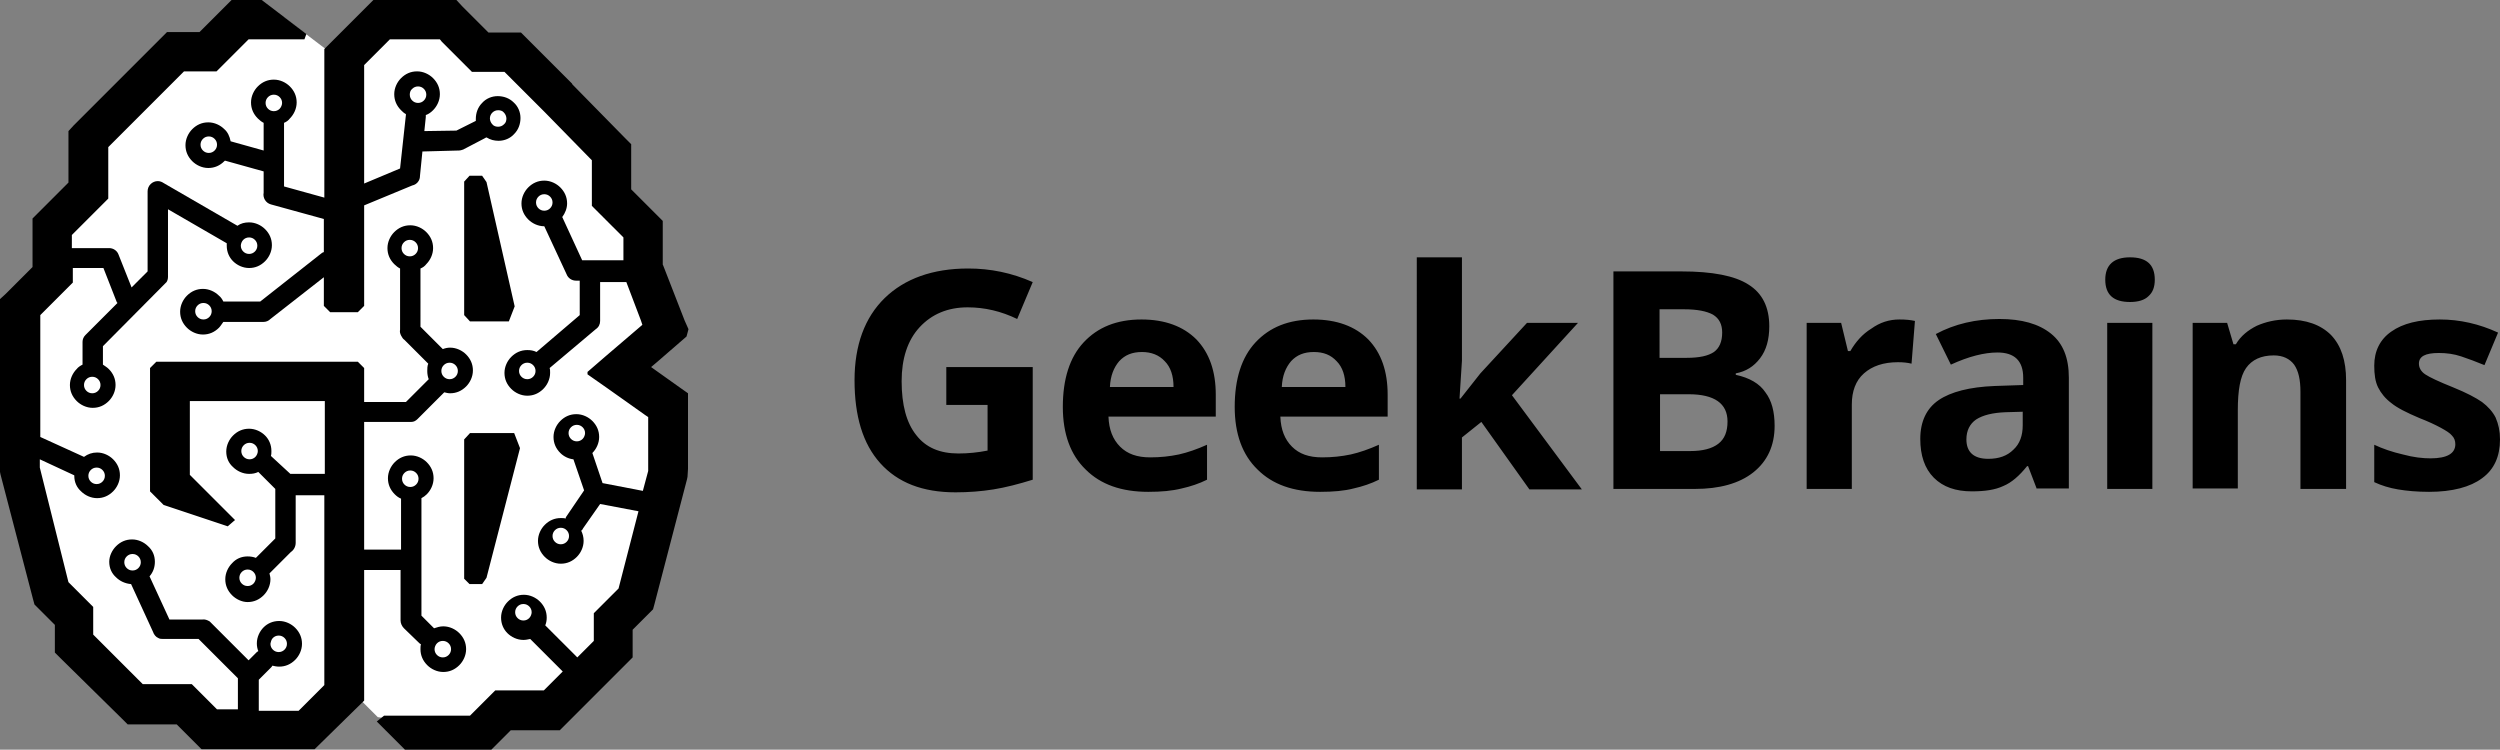 <svg version="1.1" id="Layer_1" xmlns="http://www.w3.org/2000/svg"  x="0px" y="0px"
	 viewBox="0 0 514.9 154.4" enable-background="new 0 0 514.9 154.4" xml:space="preserve">
<rect x="0" y="0" width="514.9" height="154.4" fill="#808080" stroke="none"/>
<polygon fill="#FFFFFF" points="67.6,10.5 58.4,3.5 44.5,8.9 35.3,12.1 18.8,26.8 17.5,40.4 12,46.4 10.5,56.1 4.7,63.6 3.3,97.4
	10.5,121.5 14.9,128 14.8,132.4 26.5,144.4 38.3,145.6 43.3,150.5 62.5,150.5 73.1,143 77.8,147.7 100.3,150.9 103,145.9 111,145.7
	125.3,135.5 127.1,126.6 133.9,116.6 136.8,98.6 136.8,82.9 127,76.1 137.9,68.6 132.8,55.7 133.3,47.4 125.9,40.4 126.4,31.2
	105.5,11.1 99.5,10.8 91.6,3.7 78.8,3.7 "/>
<g>
	<path  d="M141.7,96.6l0-13.5l0-2.1l-1.7-1.2l-4.5-3.2l-1.4-1l1.3-1.1l4.5-3.9l1.5-1.3l0.4-1.5L141,66l-4.4-11.3
		l-0.1-0.2v-0.2v-7.1v-1.7l-1.2-1.2h0l-4.9-4.9l-0.4-0.4v-0.6v-7v-1.7l-1.2-1.2l-10.9-11.1l-0.1-0.2l0,0l-9.3-9.3v0l-1.2-1.2h-1.7
		h-4.4h-0.6l-0.4-0.4l-5-5L94,0h-1.7H77.5h-0.6L66.8,10.1v0.6v30l-8.3-2.3V25.3c0.5-0.2,0.9-0.5,1.2-0.9l0,0c0.8-0.8,1.4-2,1.4-3.3
		c0-1.3-0.5-2.4-1.4-3.3c-0.8-0.8-2-1.4-3.3-1.4c-1.3,0-2.4,0.5-3.3,1.4c-0.8,0.8-1.4,2-1.4,3.3c0,1.3,0.5,2.4,1.4,3.3h0
		c0.4,0.4,0.8,0.7,1.2,0.9V31l-6.8-1.9l0,0c-0.2-1-0.6-1.9-1.3-2.5c-0.8-0.8-2-1.4-3.3-1.4c-1.3,0-2.4,0.5-3.3,1.4l0,0
		c-0.8,0.8-1.4,2-1.4,3.3c0,1.3,0.5,2.4,1.4,3.3v0c0.8,0.8,2,1.4,3.3,1.4c1.3,0,2.4-0.5,3.3-1.4l0.1-0.1c0,0,0.1,0,0.1,0l7.9,2.2
		v4.4c-0.2,1,0.4,2.1,1.5,2.4l10.9,3v6.8c-0.1,0.1-0.3,0.1-0.4,0.2l-12.7,10H46c-0.2-0.4-0.5-0.9-0.9-1.2c-0.8-0.8-2-1.4-3.3-1.4
		c-1.3,0-2.4,0.5-3.3,1.4c-0.8,0.8-1.4,2-1.4,3.3c0,1.3,0.5,2.4,1.4,3.3l0,0c0.8,0.8,2,1.4,3.3,1.4s2.4-0.5,3.3-1.4l0,0
		c0.3-0.3,0.6-0.8,0.9-1.2h8.3c0.5,0,1-0.2,1.4-0.6l11-8.6v2.2v3.7l1.3,1.3h5.7l1.3-1.3v-3.7V42.3l9.9-4.1c0.5-0.1,1-0.4,1.3-0.9
		l0,0l0,0c0.2-0.3,0.3-0.7,0.3-1.1l0.5-5l7.5-0.2v0c0.3,0,0.6-0.1,0.9-0.2l4.4-2.3c0.1-0.1,0.2-0.1,0.4-0.2c0.8,0.5,1.6,0.7,2.5,0.7
		c1.2,0,2.4-0.5,3.2-1.4l0,0c0.9-0.9,1.3-2.1,1.3-3.3c0-1.2-0.5-2.4-1.4-3.2l0,0c-0.9-0.9-2.1-1.3-3.3-1.3c-1.2,0-2.4,0.5-3.2,1.4
		l0,0c-0.9,0.9-1.3,2.1-1.3,3.3c0,0.1,0,0.3,0,0.4l0,0l-4,2l-6.6,0.1l0.3-2.9c0-0.1,0-0.2,0-0.4c0.6-0.2,1.1-0.6,1.5-1l0,0
		c0.8-0.8,1.4-2,1.4-3.3c0-1.3-0.5-2.4-1.4-3.3c-0.8-0.8-2-1.4-3.3-1.4c-1.3,0-2.4,0.5-3.3,1.4c-0.8,0.8-1.4,2-1.4,3.3
		c0,1.3,0.5,2.4,1.4,3.3h0c0.3,0.3,0.6,0.6,1,0.8c0,0,0,0.1,0,0.2l-1.2,11L75,37.8V14v-0.6l0.4-0.4l4.5-4.5l0.4-0.4h0.6H90h0.6
		L91,8.6l5,5l1.2,1.2h1.7h4.4h0.6l0.4,0.4l6.9,6.9l0,0l1,1l9.3,9.5l0.4,0.4v0.6v7.1v1.7l1.2,1.2l0,0l4.9,4.9l0.4,0.4v0.6v4.1h-6.9
		h-1.6l-4.1-8.9c0.6-0.8,1-1.8,1-2.8c0-1.3-0.5-2.4-1.4-3.3c-0.8-0.8-2-1.4-3.3-1.4c-1.3,0-2.4,0.5-3.3,1.4c-0.8,0.8-1.4,2-1.4,3.3
		c0,1.3,0.5,2.4,1.4,3.3h0c0.8,0.8,2,1.4,3.3,1.4h0l4.6,9.9c0.3,0.8,1.1,1.3,1.9,1.3h0.8l0,7.1l-8.9,7.6c-0.6-0.3-1.2-0.4-1.9-0.4
		c-1.3,0-2.4,0.5-3.3,1.4c-0.8,0.8-1.4,2-1.4,3.3s0.5,2.4,1.4,3.3c0.8,0.8,2,1.4,3.3,1.4c1.3,0,2.4-0.5,3.3-1.4
		c0.8-0.8,1.4-2,1.4-3.3c0-0.4,0-0.7-0.1-1l0,0l9.5-8c0.6-0.4,0.9-1,0.9-1.7v0l0,0l0,0l0-8h5.4l3,7.9l0.3,0.9l-0.7,0.6l-6.9,5.9
		l-3.7,3.2l0,0.5l4,2.8l7.9,5.6l0.6,0.4l0,0.7l0,10l0,0.2l0,0.2l-1.1,4.1l-8.3-1.6l-2.1-6.2l0,0c0.8-0.8,1.4-2,1.4-3.3
		c0-1.3-0.5-2.4-1.4-3.3c-0.8-0.8-2-1.4-3.3-1.4c-1.3,0-2.4,0.5-3.3,1.4c-0.8,0.8-1.4,2-1.4,3.3c0,1.3,0.5,2.4,1.4,3.3
		c0.7,0.7,1.7,1.2,2.7,1.3l2.2,6.4l-3.6,5.3c-0.1,0.1-0.2,0.3-0.2,0.5c-0.3-0.1-0.6-0.1-1-0.1c-1.3,0-2.4,0.5-3.3,1.4
		c-0.8,0.8-1.4,2-1.4,3.3c0,1.3,0.5,2.4,1.4,3.3c0.8,0.8,2,1.4,3.3,1.4s2.4-0.5,3.3-1.4c0.8-0.8,1.4-2,1.4-3.3
		c0-0.8-0.2-1.5-0.5-2.1c0.2-0.1,0.3-0.3,0.4-0.5l3.5-5l7.9,1.5l-4,15.5l-0.1,0.4l-0.3,0.3l-3.6,3.6l-1.2,1.2v1.7v3.4v0.6l-0.4,0.4
		l-3,3c0,0-0.1-0.1-0.1-0.1l-6.5-6.5c0.2-0.5,0.3-1,0.3-1.6c0-1.3-0.5-2.4-1.4-3.3c-0.8-0.8-2-1.4-3.3-1.4c-1.3,0-2.4,0.5-3.3,1.4
		c-0.8,0.8-1.4,2-1.4,3.3c0,1.3,0.5,2.4,1.3,3.2l0,0c0.8,0.8,2,1.4,3.3,1.4c0.5,0,0.9-0.1,1.4-0.2l6.6,6.6c0,0,0.1,0.1,0.1,0.1
		l-3.5,3.5l-0.4,0.4h-0.6h-7.8H102l-1.2,1.2l-3.6,3.6l-0.4,0.4l-0.6,0l-12,0v0h-5.1l-1.5,1.2l6.9,6.9h13.9h1.7l1.2-1.2l3.5-3.5
		l0.4-0.4h0.6h7.8h1.7l1.2-1.2v0l12.6-12.6h0l1.2-1.2v-1.7v-3.4v-0.6l0.4-0.4l3-3l0,0l0.8-0.8l0.3-1.1l6.7-25.7l0.1-0.5L141.7,96.6z
		 M44.2,31c-0.3,0.3-0.7,0.5-1.2,0.5c-0.5,0-0.9-0.2-1.2-0.5l0,0c-0.3-0.3-0.5-0.7-0.5-1.2s0.2-0.9,0.5-1.2l0,0
		c0.3-0.3,0.7-0.5,1.2-0.5c0.5,0,0.9,0.2,1.2,0.5c0.3,0.3,0.5,0.7,0.5,1.2C44.7,30.3,44.5,30.7,44.2,31z M57.6,22.4L57.6,22.4
		c-0.3,0.3-0.7,0.5-1.2,0.5c-0.5,0-0.9-0.2-1.2-0.5l0,0c-0.3-0.3-0.5-0.7-0.5-1.2c0-0.5,0.2-0.9,0.5-1.2c0.3-0.3,0.7-0.5,1.2-0.5
		c0.5,0,0.9,0.2,1.2,0.5c0.3,0.3,0.5,0.7,0.5,1.2C58.1,21.6,57.9,22.1,57.6,22.4z M43.1,65.3L43.1,65.3c-0.3,0.3-0.7,0.5-1.2,0.5
		s-0.9-0.2-1.2-0.5l0,0c-0.3-0.3-0.5-0.7-0.5-1.2c0-0.5,0.2-0.9,0.5-1.2c0.3-0.3,0.7-0.5,1.2-0.5c0.5,0,0.9,0.2,1.2,0.5
		c0.3,0.3,0.5,0.7,0.5,1.2C43.6,64.6,43.4,65,43.1,65.3z M101.4,23.2L101.4,23.2c0.3-0.3,0.7-0.5,1.2-0.5c0.4,0,0.9,0.1,1.2,0.5l0,0
		c0.3,0.3,0.5,0.8,0.5,1.2c0,0.4-0.1,0.9-0.5,1.2l0,0c-0.3,0.3-0.7,0.5-1.2,0.5c-0.4,0-0.9-0.1-1.2-0.5l0,0
		c-0.3-0.3-0.5-0.8-0.5-1.2C100.9,23.9,101.1,23.5,101.4,23.2z M84.9,18.3c0.3-0.3,0.7-0.5,1.2-0.5c0.5,0,0.9,0.2,1.2,0.5
		c0.3,0.3,0.5,0.7,0.5,1.2c0,0.5-0.2,0.9-0.5,1.2l0,0c-0.3,0.3-0.7,0.5-1.2,0.5c-0.5,0-0.9-0.2-1.2-0.5l0,0
		c-0.3-0.3-0.5-0.7-0.5-1.2C84.4,19.1,84.5,18.6,84.9,18.3z M113.3,42.9L113.3,42.9c-0.3,0.3-0.7,0.5-1.2,0.5
		c-0.5,0-0.9-0.2-1.2-0.5l0,0c-0.3-0.3-0.5-0.7-0.5-1.2c0-0.5,0.2-0.9,0.5-1.2c0.3-0.3,0.7-0.5,1.2-0.5c0.5,0,0.9,0.2,1.2,0.5
		c0.3,0.3,0.5,0.7,0.5,1.2C113.8,42.2,113.6,42.6,113.3,42.9z M109.8,77.6c-0.3,0.3-0.7,0.5-1.2,0.5c-0.5,0-0.9-0.2-1.2-0.5
		c-0.3-0.3-0.5-0.7-0.5-1.2s0.2-0.9,0.5-1.2c0.3-0.3,0.7-0.5,1.2-0.5c0.5,0,0.9,0.2,1.2,0.5c0.3,0.3,0.5,0.7,0.5,1.2
		S110.1,77.3,109.8,77.6z M116.7,111.6c-0.3,0.3-0.7,0.5-1.2,0.5c-0.5,0-0.9-0.2-1.2-0.5c-0.3-0.3-0.5-0.7-0.5-1.2
		c0-0.5,0.2-0.9,0.5-1.2c0.3-0.3,0.7-0.5,1.2-0.5c0.5,0,0.9,0.2,1.2,0.5c0.3,0.3,0.5,0.7,0.5,1.2C117.2,110.9,117,111.3,116.7,111.6
		z M120,90.4c-0.3,0.3-0.7,0.5-1.2,0.5c-0.5,0-0.9-0.2-1.2-0.5c-0.3-0.3-0.5-0.7-0.5-1.2c0-0.5,0.2-0.9,0.5-1.2
		c0.3-0.3,0.7-0.5,1.2-0.5c0.5,0,0.9,0.2,1.2,0.5c0.3,0.3,0.5,0.7,0.5,1.2C120.5,89.6,120.3,90.1,120,90.4z M109,127.3L109,127.3
		c-0.3,0.3-0.7,0.5-1.2,0.5c-0.5,0-0.9-0.2-1.2-0.5l0,0c-0.3-0.3-0.5-0.7-0.5-1.2c0-0.5,0.2-0.9,0.5-1.2c0.3-0.3,0.7-0.5,1.2-0.5
		c0.5,0,0.9,0.2,1.2,0.5c0.3,0.3,0.5,0.7,0.5,1.2C109.5,126.5,109.3,127,109,127.3z"/>
	<polygon points="96.8,89.2 95.6,90.5 95.6,93.3 95.6,98.8 95.6,116.3 95.6,119.2 96.7,120.3 99.3,120.3 100.2,119
		107.1,92.3 105.9,89.2 104.6,89.2 99.1,89.2 	"/>
	<polygon  points="106,63.1 100.2,37.5 99.3,36.2 96.7,36.2 95.6,37.4 95.6,40.2 95.6,56.6 95.6,62.1 95.6,64.9
		96.8,66.2 99.1,66.2 103.5,66.2 104.8,66.2 	"/>
	<path d="M82.5,117.4v10.4c0,0.6,0.3,1.2,0.7,1.6l3.1,3c0.1,0.1,0.2,0.2,0.4,0.3c-0.1,0.3-0.1,0.7-0.1,1
		c0,1.3,0.5,2.4,1.4,3.3c0.8,0.8,2,1.4,3.3,1.4c1.3,0,2.4-0.5,3.3-1.4c0.8-0.8,1.4-2,1.4-3.3c0-1.3-0.5-2.4-1.4-3.3
		c-0.8-0.8-2-1.4-3.3-1.4c-0.7,0-1.3,0.2-1.9,0.4l-0.1-0.1l-2.5-2.5v-24.2c0.4-0.2,0.8-0.5,1.1-0.8c0.8-0.8,1.4-2,1.4-3.3
		c0-1.3-0.5-2.4-1.4-3.3c-0.8-0.8-2-1.4-3.3-1.4c-1.3,0-2.4,0.5-3.3,1.4c-0.8,0.8-1.4,2-1.4,3.3c0,1.3,0.5,2.4,1.4,3.3
		c0.4,0.4,0.8,0.7,1.3,0.9v10.5H75V86.9h9.5c0.1,0,0.1,0,0.2,0c0.5,0,0.9-0.2,1.3-0.6l5.5-5.5c0.4,0.1,0.8,0.2,1.2,0.2
		c1.3,0,2.4-0.5,3.3-1.4c0.8-0.8,1.4-2,1.4-3.3s-0.5-2.4-1.4-3.3c-0.8-0.8-2-1.4-3.3-1.4c-0.5,0-1,0.1-1.5,0.3l-4.6-4.6V55.3
		c0.5-0.2,0.9-0.5,1.2-0.9c0.8-0.8,1.4-2,1.4-3.3c0-1.3-0.5-2.4-1.4-3.3c-0.8-0.8-2-1.4-3.3-1.4c-1.3,0-2.4,0.5-3.3,1.4
		c-0.8,0.8-1.4,2-1.4,3.3c0,1.3,0.5,2.4,1.4,3.3c0.4,0.4,0.8,0.7,1.2,0.9v12.6c-0.1,0.4,0,0.8,0.2,1.2l0,0c0.2,0.4,0.4,0.7,0.7,0.9
		l4.9,4.9c-0.2,0.5-0.2,1-0.2,1.5c0,0.6,0.1,1.2,0.3,1.7l-4.7,4.7H75v-4.2v-2.8l-1.3-1.3h-2.8H40.4H35h-2.8l-1.3,1.3v2.8V84v13.2
		v2.3v1.7l1.2,1.2l1.6,1.6l13.2,4.4l1.5-1.3l-2-2l-6.9-6.9l-0.4-0.4v-0.6V84v-1.4h1.4h25h1.4V84v13.6h-7.1L55.9,94l-0.1-0.1
		c0.1-0.3,0.1-0.7,0.1-1c0-1.3-0.5-2.4-1.3-3.2l0,0c-0.8-0.8-2-1.4-3.3-1.4c-1.3,0-2.4,0.5-3.3,1.4c-0.8,0.8-1.4,2-1.4,3.3
		c0,1.3,0.5,2.4,1.4,3.2l0,0c0.8,0.8,2,1.4,3.3,1.4c0.7,0,1.3-0.1,1.9-0.4l3.5,3.5v10.2l-4,4c-0.5-0.2-1.1-0.3-1.7-0.3
		c-1.3,0-2.4,0.5-3.2,1.4l0,0c-0.8,0.8-1.4,2-1.4,3.3c0,1.3,0.5,2.4,1.4,3.3l0,0c0.8,0.8,2,1.4,3.2,1.4c1.3,0,2.4-0.5,3.3-1.4
		c0.8-0.8,1.4-2,1.4-3.3c0-0.4-0.1-0.8-0.2-1.2l0.1-0.1l4.3-4.3c0.6-0.4,1-1.1,1-1.9v-9.8h5.9v38.5v0.6l-0.4,0.4l-4.5,4.5l-0.4,0.4
		h-0.6h-7.6v-6.4l2.5-2.5c0.1-0.1,0.2-0.2,0.3-0.4c0.4,0.1,0.9,0.2,1.4,0.2c1.3,0,2.4-0.5,3.3-1.4c0.8-0.8,1.4-2,1.4-3.3
		c0-1.3-0.5-2.4-1.4-3.3c-0.8-0.8-2-1.4-3.3-1.4c-1.3,0-2.4,0.5-3.2,1.3l0,0c-0.8,0.8-1.4,2-1.4,3.3c0,0.6,0.1,1.1,0.3,1.6
		c-0.1,0.1-0.2,0.1-0.3,0.2l-1.7,1.7l-7.7-7.7c-0.1-0.1-0.2-0.2-0.3-0.3l0,0l0,0c-0.5-0.3-1-0.5-1.6-0.4h-6.7l-4.1-8.9
		c0.7-0.8,1.1-1.8,1.1-3c0-1.3-0.5-2.4-1.4-3.2l0,0c-0.8-0.8-2-1.4-3.3-1.4c-1.3,0-2.4,0.5-3.3,1.4l0,0c-0.8,0.8-1.4,2-1.4,3.2
		c0,1.3,0.5,2.4,1.4,3.2l0,0c0.8,0.8,1.9,1.3,3.1,1.4l4.5,9.8c0.2,0.6,0.6,1.1,1.1,1.3l0,0l0,0c0.3,0.2,0.7,0.2,1.1,0.2h7.2l8.1,8.1
		v6.4h-3.7h-0.6l-0.4-0.4l-3.6-3.6l-1.2-1.2h-1.7h-7.8h-0.6l-0.4-0.4l-9.4-9.4l-0.4-0.4v-0.6v-3.4v-1.7l-1.2-1.2h0l-3.6-3.6
		l-0.3-0.3l-0.1-0.4L8.2,96.3l0-0.2v-0.2v-1.3l7.1,3.3l0,0.1c0,1.3,0.5,2.4,1.4,3.2l0,0c0.8,0.8,2,1.4,3.3,1.4
		c1.3,0,2.4-0.5,3.3-1.4c0.8-0.8,1.4-2,1.4-3.3s-0.5-2.4-1.4-3.3c-0.8-0.8-2-1.4-3.3-1.4c-1,0-1.9,0.3-2.7,0.9l-9-4.1l0-24.5l0-0.6
		l0.4-0.4l5.1-5.1l0,0l1.2-1.2v-1.7v-1.3h6.3l2.7,6.9c0,0.1,0.1,0.2,0.2,0.3L17.6,69c-0.4,0.4-0.6,0.9-0.6,1.4l0,0v0h0v4.7
		c-0.4,0.2-0.9,0.5-1.2,0.9c-0.8,0.8-1.4,2-1.4,3.3s0.5,2.4,1.4,3.3c0.8,0.8,2,1.4,3.3,1.4c1.3,0,2.4-0.5,3.3-1.4
		c0.8-0.8,1.4-2,1.4-3.3s-0.5-2.4-1.4-3.3c-0.4-0.4-0.8-0.6-1.2-0.9v-3.8L34,58.4c0.1-0.1,0.1-0.1,0.2-0.2l0,0l0.1-0.1l0,0l0,0l0,0
		l0,0c0.2-0.3,0.3-0.7,0.3-1.1V43.1l12.1,7c0,0.2,0,0.3,0,0.5c0,1.3,0.5,2.4,1.3,3.2l0,0c0.8,0.8,2,1.4,3.3,1.4
		c1.3,0,2.4-0.5,3.3-1.4c0.8-0.8,1.4-2,1.4-3.3c0-1.3-0.5-2.4-1.4-3.3c-0.8-0.8-2-1.4-3.3-1.4c-0.9,0-1.7,0.2-2.4,0.7l-15.2-8.8
		c-0.3-0.2-0.7-0.4-1.2-0.4c-1.1,0-2.1,0.9-2.1,2.1v16.5l-3.3,3.3l-2.7-6.8l0,0c-0.3-0.8-1.1-1.3-1.9-1.3h-7.7V49v-0.6l0.4-0.4
		l5.9-5.9l0,0l1.2-1.2v-1.7v-8.3v-0.6l0.4-0.4l14.8-14.8l0.4-0.4h0.6h4.4h1.7l1.2-1.2l5-5l0.4-0.4h0.6h10.9L63.1,7l-9.2-7h-4.5h-1.7
		l-1.2,1.2l0,0l-5,5l-0.4,0.4h-0.6h-4.4h-1.7l-1.2,1.2v0l-18,18h0L14.1,27v1.7V37v0.6l-0.4,0.4l-5.9,5.9l0,0L6.7,45v1.7v7.7V55
		l-0.4,0.4l-5.1,5.1L0,61.6v1.7v33.3v0.6l0.1,0.5l6.7,25.7l0.3,1.1l0.8,0.8l3,3l0.4,0.4v0.6v3.4v1.7l1.2,1.2L25.1,148l1.2,1.2H28
		h7.8h0.6l0.4,0.4l3.5,3.5l1.2,1.2h1.7h21h0.6L75,144.3v-0.6v-26.3H82.5z M90,132.5c0.3-0.3,0.7-0.5,1.2-0.5c0.5,0,0.9,0.2,1.2,0.5
		c0.3,0.3,0.5,0.7,0.5,1.2c0,0.5-0.2,0.9-0.5,1.2c-0.3,0.3-0.7,0.5-1.2,0.5c-0.5,0-0.9-0.2-1.2-0.5c-0.3-0.3-0.5-0.7-0.5-1.2
		C89.5,133.3,89.7,132.8,90,132.5z M83.3,97.4c0.3-0.3,0.7-0.5,1.2-0.5c0.5,0,0.9,0.2,1.2,0.5c0.3,0.3,0.5,0.7,0.5,1.2
		s-0.2,0.9-0.5,1.2c-0.3,0.3-0.7,0.5-1.2,0.5c-0.5,0-0.9-0.2-1.2-0.5c-0.3-0.3-0.5-0.7-0.5-1.2S83,97.7,83.3,97.4z M85.6,52.3
		c-0.3,0.3-0.7,0.5-1.2,0.5c-0.5,0-0.9-0.2-1.2-0.5c-0.3-0.3-0.5-0.7-0.5-1.2c0-0.5,0.2-0.9,0.5-1.2c0.3-0.3,0.7-0.5,1.2-0.5
		c0.5,0,0.9,0.2,1.2,0.5c0.3,0.3,0.5,0.7,0.5,1.2C86.1,51.6,85.9,52,85.6,52.3z M91.4,75.2c0.3-0.3,0.7-0.5,1.2-0.5
		c0.5,0,0.9,0.2,1.2,0.5c0.3,0.3,0.5,0.7,0.5,1.2s-0.2,0.9-0.5,1.2c-0.3,0.3-0.7,0.5-1.2,0.5c-0.5,0-0.9-0.2-1.2-0.5
		c-0.3-0.3-0.5-0.7-0.5-1.2S91.1,75.5,91.4,75.2z M52.6,94.1L52.6,94.1c-0.3,0.3-0.7,0.5-1.2,0.5c-0.5,0-0.9-0.2-1.2-0.5l0,0
		c-0.3-0.3-0.5-0.7-0.5-1.2c0-0.5,0.2-0.9,0.5-1.2c0.3-0.3,0.7-0.5,1.2-0.5c0.5,0,0.9,0.2,1.2,0.5l0,0c0.3,0.3,0.5,0.7,0.5,1.2
		C53.1,93.3,52.9,93.8,52.6,94.1z M52.2,120.2c-0.3,0.3-0.7,0.5-1.2,0.5c-0.5,0-0.9-0.2-1.2-0.5l0,0c-0.3-0.3-0.5-0.7-0.5-1.2
		c0-0.5,0.2-0.9,0.5-1.2l0,0c0.3-0.3,0.7-0.5,1.2-0.5c0.5,0,0.9,0.2,1.2,0.5c0.3,0.3,0.5,0.7,0.5,1.2
		C52.7,119.4,52.5,119.9,52.2,120.2z M56.2,131.4L56.2,131.4c0.3-0.3,0.7-0.5,1.2-0.5c0.5,0,0.9,0.2,1.2,0.5
		c0.3,0.3,0.5,0.7,0.5,1.2c0,0.5-0.2,0.9-0.5,1.2c-0.3,0.3-0.7,0.5-1.2,0.5c-0.5,0-0.9-0.2-1.2-0.5l0,0c-0.3-0.3-0.5-0.7-0.5-1.2
		C55.8,132.1,55.9,131.7,56.2,131.4z M28.5,117L28.5,117c-0.3,0.3-0.7,0.5-1.2,0.5c-0.5,0-0.9-0.2-1.2-0.5l0,0
		c-0.3-0.3-0.5-0.7-0.5-1.2c0-0.5,0.2-0.9,0.5-1.2l0,0c0.3-0.3,0.7-0.5,1.2-0.5c0.5,0,0.9,0.2,1.2,0.5l0,0c0.3,0.3,0.5,0.7,0.5,1.2
		C29,116.3,28.8,116.7,28.5,117z M18.7,96.8c0.3-0.3,0.7-0.5,1.2-0.5c0.5,0,0.9,0.2,1.2,0.5c0.3,0.3,0.5,0.7,0.5,1.2
		c0,0.5-0.2,0.9-0.5,1.2c-0.3,0.3-0.7,0.5-1.2,0.5c-0.5,0-0.9-0.2-1.2-0.5l0,0c-0.3-0.3-0.5-0.7-0.5-1.2
		C18.2,97.5,18.4,97.1,18.7,96.8z M20.2,80.5C19.9,80.8,19.5,81,19,81c-0.5,0-0.9-0.2-1.2-0.5c-0.3-0.3-0.5-0.7-0.5-1.2
		s0.2-0.9,0.5-1.2c0.3-0.3,0.7-0.5,1.2-0.5c0.5,0,0.9,0.2,1.2,0.5c0.3,0.3,0.5,0.7,0.5,1.2S20.5,80.2,20.2,80.5z M50.1,49.4
		L50.1,49.4c0.3-0.3,0.7-0.5,1.2-0.5c0.5,0,0.9,0.2,1.2,0.5c0.3,0.3,0.5,0.7,0.5,1.2c0,0.5-0.2,0.9-0.5,1.2
		c-0.3,0.3-0.7,0.5-1.2,0.5c-0.5,0-0.9-0.2-1.2-0.5l0,0c-0.3-0.3-0.5-0.7-0.5-1.2C49.6,50.2,49.8,49.7,50.1,49.4z"/>
</g>
<path fill-rule="evenodd" clip-rule="evenodd"  d="M194.9,75.6h17.8v23.2c-2.9,0.9-5.6,1.6-8.1,2
	c-2.5,0.4-5.1,0.6-7.8,0.6c-6.8,0-11.9-2-15.5-6c-3.6-4-5.3-9.7-5.3-17.1c0-7.2,2.1-12.9,6.2-16.9c4.1-4,9.9-6.1,17.2-6.1
	c4.6,0,9,0.9,13.3,2.8l-3.2,7.6c-3.3-1.6-6.7-2.4-10.2-2.4c-4.1,0-7.4,1.4-9.9,4.1c-2.5,2.7-3.7,6.5-3.7,11.1c0,4.9,1,8.6,3,11.1
	c2,2.6,4.9,3.8,8.7,3.8c2,0,4-0.2,6-0.6v-9.4h-8.5V75.6L194.9,75.6z M235.2,72.5c-2,0-3.5,0.6-4.7,1.9c-1.1,1.3-1.8,3-1.9,5.3h13.1
	c0-2.3-0.6-4.1-1.8-5.3C238.7,73.1,237.1,72.5,235.2,72.5L235.2,72.5z M236.5,101.3c-5.5,0-9.8-1.5-12.9-4.6
	c-3.1-3-4.7-7.3-4.7-12.9c0-5.7,1.4-10.2,4.3-13.3c2.9-3.1,6.8-4.7,11.9-4.7c4.8,0,8.6,1.4,11.3,4.1c2.7,2.8,4,6.6,4,11.4v4.5h-22.1
	c0.1,2.7,0.9,4.7,2.4,6.2c1.5,1.5,3.5,2.2,6.2,2.2c2.1,0,4-0.2,5.9-0.6c1.8-0.4,3.8-1.1,5.8-2v7.2c-1.6,0.8-3.4,1.4-5.2,1.8
	C241.4,101.1,239.2,101.3,236.5,101.3L236.5,101.3z M270.6,72.5c-2,0-3.5,0.6-4.7,1.9c-1.1,1.3-1.8,3-1.9,5.3h13.1
	c0-2.3-0.6-4.1-1.8-5.3C274.1,73.1,272.6,72.5,270.6,72.5L270.6,72.5z M271.9,101.3c-5.5,0-9.8-1.5-12.9-4.6
	c-3.1-3-4.7-7.3-4.7-12.9c0-5.7,1.4-10.2,4.3-13.3c2.9-3.1,6.8-4.7,11.9-4.7c4.8,0,8.6,1.4,11.3,4.1c2.7,2.8,4,6.6,4,11.4v4.5h-22.1
	c0.1,2.7,0.9,4.7,2.4,6.2c1.5,1.5,3.5,2.2,6.2,2.2c2.1,0,4-0.2,5.9-0.6c1.8-0.4,3.8-1.1,5.8-2v7.2c-1.6,0.8-3.4,1.4-5.2,1.8
	C276.9,101.1,274.6,101.3,271.9,101.3L271.9,101.3z M300.8,82.1l4.1-5.2l9.6-10.4H325l-13.6,14.9l14.4,19.4H315l-9.9-13.9l-4,3.2
	v10.7h-9.3V53h9.3v21.3l-0.5,7.8H300.8L300.8,82.1z M332.4,55.9h13.9c6.4,0,11,0.9,13.8,2.7c2.9,1.8,4.3,4.7,4.3,8.6
	c0,2.7-0.6,4.9-1.9,6.6c-1.3,1.7-2.9,2.7-5,3.1v0.3c2.8,0.6,4.9,1.8,6.1,3.6c1.3,1.7,1.9,4,1.9,6.9c0,4.1-1.5,7.3-4.4,9.6
	c-2.9,2.3-7,3.4-12,3.4h-16.8V55.9L332.4,55.9z M341.9,73.7h5.5c2.6,0,4.4-0.4,5.6-1.2c1.1-0.8,1.7-2.1,1.7-4c0-1.7-0.6-2.9-1.9-3.7
	c-1.3-0.7-3.2-1.1-6-1.1h-5V73.7L341.9,73.7z M341.9,81.2v11.7h6.2c2.6,0,4.5-0.5,5.8-1.5c1.3-1,1.9-2.5,1.9-4.6
	c0-3.7-2.7-5.6-8-5.6H341.9L341.9,81.2z M391.2,65.8c1.3,0,2.3,0.1,3.2,0.3l-0.7,8.8c-0.8-0.2-1.7-0.3-2.8-0.3c-3,0-5.3,0.8-7,2.3
	c-1.7,1.5-2.5,3.7-2.5,6.4v17.4h-9.3V66.5h7.1l1.4,5.8h0.5c1.1-1.9,2.5-3.5,4.3-4.6C387.2,66.4,389.1,65.8,391.2,65.8L391.2,65.8z
	 M419.5,100.7l-1.8-4.7h-0.2c-1.6,2-3.2,3.4-4.9,4.1c-1.7,0.8-3.8,1.1-6.5,1.1c-3.3,0-5.9-0.9-7.8-2.8c-1.9-1.9-2.8-4.6-2.8-8
	c0-3.6,1.3-6.3,3.8-8c2.5-1.7,6.4-2.7,11.5-2.9l5.9-0.2v-1.5c0-3.5-1.8-5.2-5.3-5.2c-2.7,0-5.9,0.8-9.6,2.5l-3.1-6.3
	c3.9-2.1,8.3-3.1,13.1-3.1c4.6,0,8.1,1,10.6,3c2.5,2,3.7,5,3.7,9.1v22.8H419.5L419.5,100.7z M416.7,84.8l-3.6,0.1
	c-2.7,0.1-4.7,0.6-6.1,1.5c-1.3,0.9-2,2.3-2,4.1c0,2.6,1.5,4,4.5,4c2.2,0,3.9-0.6,5.2-1.9c1.3-1.2,1.9-2.9,1.9-5V84.8L416.7,84.8z
	 M433.6,57.6c0-3,1.7-4.6,5.1-4.6c3.4,0,5.1,1.5,5.1,4.6c0,1.5-0.4,2.6-1.3,3.4c-0.8,0.8-2.1,1.2-3.8,1.2
	C435.3,62.2,433.6,60.7,433.6,57.6L433.6,57.6z M443.3,100.7H434V66.5h9.3V100.7L443.3,100.7z M483.1,100.7h-9.3v-20
	c0-2.5-0.4-4.3-1.3-5.6c-0.9-1.2-2.3-1.9-4.2-1.9c-2.6,0-4.5,0.9-5.7,2.6c-1.2,1.7-1.7,4.6-1.7,8.7v16.1h-9.3V66.5h7.1l1.3,4.4h0.5
	c1-1.7,2.5-2.9,4.3-3.8c1.8-0.8,3.9-1.3,6.2-1.3c4,0,7,1.1,9.1,3.2c2.1,2.2,3.1,5.3,3.1,9.3V100.7L483.1,100.7z M514.9,90.5
	c0,3.5-1.2,6.2-3.7,8c-2.4,1.8-6.1,2.8-10.9,2.8c-2.5,0-4.6-0.2-6.4-0.5c-1.8-0.3-3.4-0.8-4.9-1.5v-7.7c1.7,0.8,3.7,1.5,5.9,2
	c2.2,0.6,4.1,0.8,5.7,0.8c3.4,0,5.1-1,5.1-2.9c0-0.7-0.2-1.3-0.7-1.8c-0.4-0.5-1.2-1-2.3-1.6c-1.1-0.6-2.6-1.3-4.4-2
	c-2.6-1.1-4.6-2.1-5.8-3.1c-1.2-0.9-2.1-2-2.7-3.2c-0.6-1.2-0.8-2.7-0.8-4.5c0-3,1.2-5.4,3.5-7c2.4-1.7,5.7-2.5,10-2.5
	c4.1,0,8.1,0.9,12,2.7l-2.8,6.7c-1.7-0.7-3.3-1.3-4.8-1.8c-1.5-0.5-3-0.7-4.6-0.7c-2.8,0-4.1,0.7-4.1,2.2c0,0.8,0.4,1.6,1.3,2.2
	c0.9,0.6,2.8,1.5,5.8,2.7c2.7,1.1,4.6,2.1,5.9,3c1.2,0.9,2.2,2,2.8,3.2C514.6,87.4,514.9,88.8,514.9,90.5z"/>
</svg>